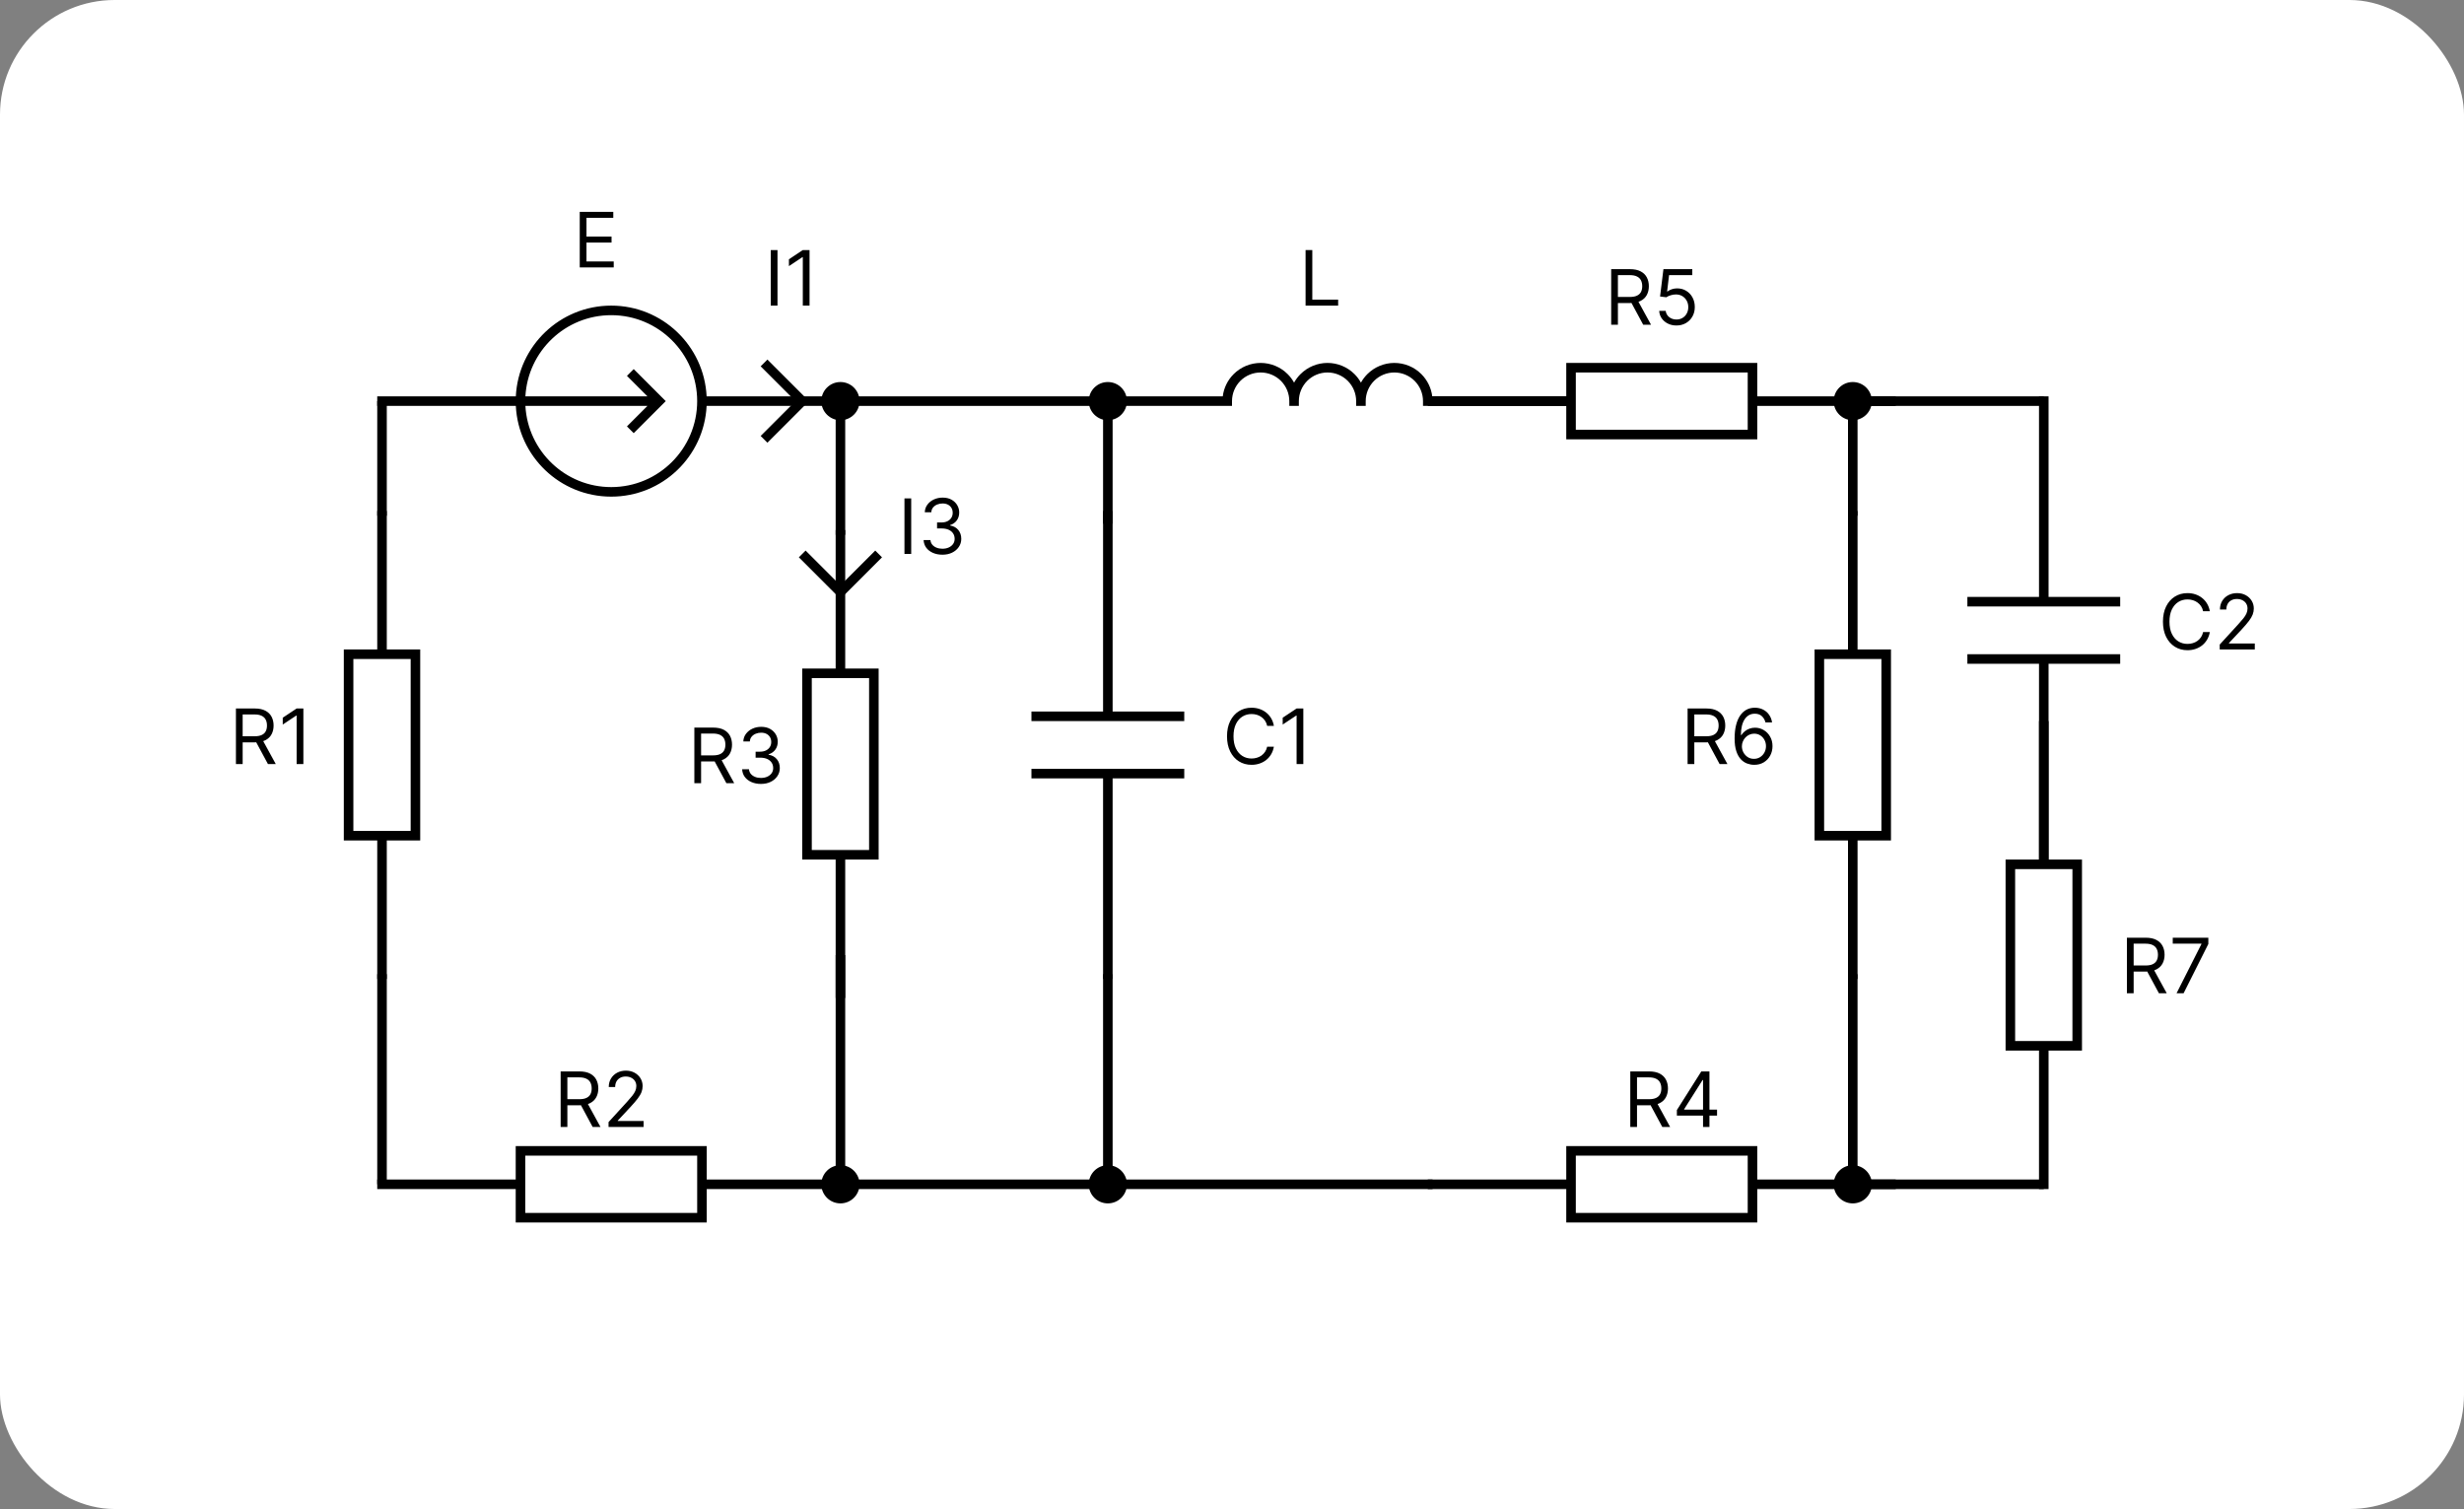 <svg width="129" height="79" viewBox="0 0 129 79" fill="none" xmlns="http://www.w3.org/2000/svg">
<rect x="0" y="0" width="129" height="79" fill="#808080" stroke="none"/>
<rect width="129" height="79" rx="6" fill="white"/>
<path fill-rule="evenodd" clip-rule="evenodd" d="M91.5 19.5H82.5V22.5H91.5V19.5ZM82.5 19H82V19.5V20.75H75H74.75V21.25H75H82V22.5V23H82.5H91.5H92V22.5V21.25H99H99.25V20.75H99H92V19.5V19H91.5H82.5Z" fill="black"/>
<path fill-rule="evenodd" clip-rule="evenodd" d="M91.5 60.5H82.5V63.5H91.5V60.5ZM82.5 60H82V60.5V61.75H75H74.75V62.25H75H82V63.5V64H82.5H91.5H92V63.5V62.25H99H99.25V61.75H99H92V60.5V60H91.5H82.5Z" fill="black"/>
<path fill-rule="evenodd" clip-rule="evenodd" d="M98.5 43.5L98.5 34.5L95.5 34.5L95.5 43.5L98.5 43.5ZM99 34.5L99 34L98.5 34L97.25 34L97.25 27L97.25 26.75L96.75 26.75L96.75 27L96.75 34L95.5 34L95 34L95 34.5L95 43.5L95 44L95.5 44L96.75 44L96.75 51L96.75 51.25L97.25 51.25L97.25 51L97.25 44L98.5 44L99 44L99 43.5L99 34.5Z" fill="black"/>
<path fill-rule="evenodd" clip-rule="evenodd" d="M108.5 54.5L108.5 45.5L105.5 45.5L105.5 54.5L108.5 54.5ZM109 45.5L109 45L108.5 45L107.25 45L107.25 38L107.25 37.75L106.75 37.75L106.75 38L106.75 45L105.5 45L105 45L105 45.5L105 54.5L105 55L105.5 55L106.75 55L106.75 62L106.75 62.25L107.25 62.25L107.25 62L107.25 55L108.5 55L109 55L109 54.5L109 45.5Z" fill="black"/>
<path fill-rule="evenodd" clip-rule="evenodd" d="M21.5 43.5L21.5 34.5L18.5 34.5L18.5 43.5L21.5 43.5ZM22 34.5L22 34L21.5 34L20.25 34L20.25 27L20.25 26.75L19.75 26.75L19.75 27L19.75 34L18.5 34L18 34L18 34.5L18 43.5L18 44L18.5 44L19.75 44L19.75 51L19.75 51.25L20.25 51.25L20.25 51L20.25 44L21.5 44L22 44L22 43.5L22 34.5Z" fill="black"/>
<path fill-rule="evenodd" clip-rule="evenodd" d="M45.5 44.5L45.5 35.5L42.5 35.5L42.5 44.5L45.5 44.5ZM46 35.5L46 35L45.5 35L44.25 35L44.25 28L44.25 27.75L43.75 27.75L43.75 28L43.75 35L42.5 35L42 35L42 35.5L42 44.5L42 45L42.5 45L43.75 45L43.75 52L43.75 52.25L44.25 52.25L44.25 52L44.25 45L45.5 45L46 45L46 44.5L46 35.5Z" fill="black"/>
<path fill-rule="evenodd" clip-rule="evenodd" d="M36.5 60.5H27.5V63.5H36.5V60.5ZM27.5 60H27V60.5V61.75H20H19.75V62.25H20H27V63.5V64H27.5H36.5H37V63.5V62.25L44 62.25H44.25V61.75H44L37 61.75V60.5V60H36.5H27.5Z" fill="black"/>
<path fill-rule="evenodd" clip-rule="evenodd" d="M62 40.75L58.25 40.75L58.25 51L58.25 51.25L57.75 51.25L57.75 51L57.75 40.75L54 40.75L54 40.25L57.75 40.25L58.25 40.25L62 40.25L62 40.75ZM57.75 27L57.75 26.75L58.25 26.75L58.25 27L58.25 37.25L62 37.25L62 37.75L58.25 37.75L57.75 37.75L54 37.75L54 37.25L57.75 37.25L57.75 27Z" fill="black"/>
<path fill-rule="evenodd" clip-rule="evenodd" d="M111 34.75L107.25 34.75L107.25 45L107.25 45.25L106.75 45.25L106.75 45L106.75 34.75L103 34.75L103 34.25L106.75 34.25L107.25 34.25L111 34.25L111 34.75ZM106.75 21L106.75 20.75L107.25 20.75L107.25 21L107.25 31.25L111 31.25L111 31.75L107.25 31.75L106.75 31.75L103 31.75L103 31.25L106.75 31.25L106.75 21Z" fill="black"/>
<path fill-rule="evenodd" clip-rule="evenodd" d="M36.5 21C36.5 23.485 34.485 25.5 32 25.5C29.599 25.5 27.637 23.619 27.507 21.25H28H28.25H33.896L32.823 22.323L33.177 22.677L34.677 21.177L34.854 21L34.677 20.823L33.177 19.323L32.823 19.677L33.896 20.75H28.25H28H27.507C27.637 18.381 29.599 16.5 32 16.5C34.485 16.5 36.5 18.515 36.5 21ZM32 26C29.322 26 27.136 23.895 27.006 21.25H20H19.75V20.75H20H27.006C27.136 18.105 29.322 16 32 16C34.678 16 36.864 18.105 36.994 20.75H37H44H44.25V21.25H44H37H36.994C36.864 23.895 34.678 26 32 26Z" fill="black"/>
<path fill-rule="evenodd" clip-rule="evenodd" d="M64.939 19.939C65.221 19.658 65.602 19.5 66 19.5C66.398 19.5 66.779 19.658 67.061 19.939C67.342 20.221 67.5 20.602 67.5 21V21.25H68V21C68 20.602 68.158 20.221 68.439 19.939C68.721 19.658 69.102 19.5 69.5 19.5C69.898 19.5 70.279 19.658 70.561 19.939C70.842 20.221 71 20.602 71 21V21.25H71.5V21C71.5 20.602 71.658 20.221 71.939 19.939C72.221 19.658 72.602 19.5 73 19.5C73.398 19.5 73.779 19.658 74.061 19.939C74.342 20.221 74.5 20.602 74.5 21V21.25H82H82.25V20.75H82H74.984C74.929 20.312 74.73 19.901 74.414 19.586C74.039 19.211 73.53 19 73 19C72.47 19 71.961 19.211 71.586 19.586C71.452 19.719 71.34 19.869 71.25 20.032C71.16 19.869 71.048 19.719 70.914 19.586C70.539 19.211 70.03 19 69.5 19C68.97 19 68.461 19.211 68.086 19.586C67.952 19.719 67.84 19.869 67.75 20.032C67.66 19.869 67.548 19.719 67.414 19.586C67.039 19.211 66.53 19 66 19C65.47 19 64.961 19.211 64.586 19.586C64.27 19.901 64.071 20.312 64.016 20.75H58H57.75V21.25H58L64 21.25H64.5V21C64.5 20.602 64.658 20.221 64.939 19.939Z" fill="black"/>
<circle cx="44" cy="21" r="1" fill="black"/>
<circle cx="58" cy="21" r="1" fill="black"/>
<path d="M44 50V62" stroke="black" stroke-width="0.5"/>
<path d="M44 62H75" stroke="black" stroke-width="0.5"/>
<path d="M58 51V62" stroke="black" stroke-width="0.5"/>
<path d="M58 27.417V21H44V28" stroke="black" stroke-width="0.5"/>
<path d="M20 27V21" stroke="black" stroke-width="0.5"/>
<path d="M20 51V62" stroke="black" stroke-width="0.5"/>
<path d="M97 51V62H107" stroke="black" stroke-width="0.5"/>
<path d="M107 21H98.5H97V27" stroke="black" stroke-width="0.5"/>
<circle cx="58" cy="62" r="1" fill="black"/>
<circle cx="44" cy="62" r="1" fill="black"/>
<circle cx="97" cy="21" r="1" fill="black"/>
<circle cx="97" cy="62" r="1" fill="black"/>
<path d="M40 19L42 21L40 23" stroke="black" stroke-width="0.5"/>
<path d="M42 29L44 31L46 29" stroke="black" stroke-width="0.5"/>
<path d="M30.352 14V11.091H32.108V11.403H30.704V12.386H32.017V12.699H30.704V13.688H32.131V14H30.352Z" fill="black"/>
<path d="M12.352 40V37.091H13.335C13.562 37.091 13.749 37.13 13.895 37.207C14.041 37.284 14.149 37.39 14.219 37.524C14.289 37.659 14.324 37.812 14.324 37.983C14.324 38.154 14.289 38.306 14.219 38.439C14.149 38.572 14.041 38.676 13.896 38.751C13.751 38.826 13.566 38.864 13.341 38.864H12.546V38.545H13.329C13.485 38.545 13.61 38.523 13.704 38.477C13.8 38.432 13.869 38.367 13.912 38.284C13.956 38.2 13.977 38.099 13.977 37.983C13.977 37.867 13.956 37.765 13.912 37.678C13.868 37.59 13.799 37.523 13.703 37.476C13.607 37.428 13.481 37.403 13.324 37.403H12.704V40H12.352ZM13.722 38.693L14.438 40H14.028L13.324 38.693H13.722ZM15.883 37.091V40H15.53V37.46H15.513L14.803 37.932V37.574L15.53 37.091H15.883Z" fill="black"/>
<path d="M29.352 59V56.091H30.335C30.562 56.091 30.749 56.13 30.895 56.207C31.041 56.284 31.149 56.39 31.219 56.524C31.289 56.659 31.324 56.812 31.324 56.983C31.324 57.154 31.289 57.306 31.219 57.439C31.149 57.572 31.041 57.676 30.896 57.751C30.751 57.826 30.566 57.864 30.341 57.864H29.546V57.545H30.329C30.485 57.545 30.61 57.523 30.704 57.477C30.8 57.432 30.869 57.367 30.912 57.284C30.956 57.2 30.977 57.099 30.977 56.983C30.977 56.867 30.956 56.765 30.912 56.678C30.868 56.59 30.799 56.523 30.703 56.476C30.608 56.428 30.481 56.403 30.324 56.403H29.704V59H29.352ZM30.722 57.693L31.438 59H31.028L30.324 57.693H30.722ZM31.86 59V58.744L32.82 57.693C32.933 57.57 33.025 57.463 33.098 57.372C33.171 57.28 33.225 57.194 33.26 57.114C33.296 57.032 33.314 56.947 33.314 56.858C33.314 56.756 33.29 56.667 33.24 56.592C33.192 56.517 33.126 56.46 33.041 56.419C32.957 56.378 32.863 56.358 32.758 56.358C32.646 56.358 32.548 56.381 32.465 56.428C32.383 56.473 32.319 56.537 32.273 56.619C32.229 56.702 32.206 56.798 32.206 56.909H31.871C31.871 56.739 31.91 56.589 31.989 56.46C32.068 56.331 32.175 56.231 32.31 56.159C32.446 56.087 32.599 56.051 32.769 56.051C32.939 56.051 33.09 56.087 33.222 56.159C33.354 56.231 33.457 56.328 33.532 56.45C33.606 56.572 33.644 56.708 33.644 56.858C33.644 56.965 33.624 57.07 33.586 57.172C33.548 57.273 33.481 57.386 33.387 57.511C33.293 57.635 33.163 57.787 32.996 57.966L32.343 58.665V58.688H33.695V59H31.86Z" fill="black"/>
<path d="M36.352 41V38.091H37.335C37.562 38.091 37.749 38.13 37.895 38.207C38.041 38.284 38.149 38.39 38.219 38.524C38.289 38.659 38.324 38.812 38.324 38.983C38.324 39.154 38.289 39.306 38.219 39.439C38.149 39.572 38.041 39.676 37.896 39.751C37.751 39.826 37.566 39.864 37.341 39.864H36.545V39.545H37.33C37.485 39.545 37.61 39.523 37.705 39.477C37.8 39.432 37.869 39.367 37.912 39.284C37.956 39.2 37.977 39.099 37.977 38.983C37.977 38.867 37.956 38.765 37.912 38.678C37.868 38.59 37.799 38.523 37.703 38.476C37.608 38.428 37.481 38.403 37.324 38.403H36.705V41H36.352ZM37.722 39.693L38.438 41H38.028L37.324 39.693H37.722ZM39.843 41.04C39.655 41.04 39.488 41.008 39.341 40.943C39.195 40.879 39.079 40.789 38.993 40.675C38.908 40.559 38.862 40.425 38.854 40.273H39.212C39.22 40.367 39.252 40.447 39.309 40.516C39.365 40.583 39.44 40.635 39.532 40.672C39.623 40.709 39.725 40.727 39.837 40.727C39.962 40.727 40.073 40.706 40.169 40.662C40.266 40.618 40.342 40.558 40.397 40.48C40.452 40.403 40.479 40.312 40.479 40.21C40.479 40.103 40.453 40.009 40.4 39.928C40.346 39.845 40.269 39.781 40.166 39.734C40.064 39.688 39.939 39.665 39.791 39.665H39.559V39.352H39.791C39.907 39.352 40.008 39.331 40.096 39.29C40.184 39.248 40.252 39.189 40.301 39.114C40.352 39.038 40.377 38.949 40.377 38.847C40.377 38.748 40.355 38.662 40.311 38.59C40.268 38.517 40.206 38.46 40.127 38.419C40.048 38.378 39.955 38.358 39.848 38.358C39.748 38.358 39.653 38.376 39.564 38.413C39.476 38.449 39.404 38.502 39.348 38.571C39.292 38.639 39.262 38.722 39.258 38.818H38.916C38.922 38.666 38.968 38.532 39.054 38.418C39.141 38.302 39.253 38.212 39.392 38.148C39.533 38.083 39.686 38.051 39.854 38.051C40.034 38.051 40.188 38.088 40.317 38.16C40.446 38.233 40.545 38.328 40.614 38.446C40.683 38.564 40.718 38.692 40.718 38.83C40.718 38.993 40.675 39.133 40.588 39.249C40.503 39.364 40.387 39.444 40.24 39.489V39.511C40.424 39.542 40.568 39.62 40.671 39.746C40.774 39.871 40.826 40.026 40.826 40.21C40.826 40.368 40.783 40.51 40.696 40.636C40.611 40.761 40.495 40.86 40.347 40.932C40.199 41.004 40.031 41.04 39.843 41.04Z" fill="black"/>
<path d="M84.352 17V14.091H85.335C85.562 14.091 85.749 14.13 85.895 14.207C86.041 14.284 86.149 14.39 86.219 14.524C86.289 14.659 86.324 14.812 86.324 14.983C86.324 15.154 86.289 15.306 86.219 15.439C86.149 15.572 86.041 15.676 85.896 15.751C85.751 15.826 85.566 15.864 85.341 15.864H84.546V15.546H85.329C85.485 15.546 85.61 15.523 85.704 15.477C85.8 15.432 85.869 15.367 85.912 15.284C85.956 15.2 85.977 15.099 85.977 14.983C85.977 14.867 85.956 14.765 85.912 14.678C85.868 14.59 85.799 14.523 85.703 14.476C85.608 14.428 85.481 14.403 85.324 14.403H84.704V17H84.352ZM85.722 15.693L86.438 17H86.028L85.324 15.693H85.722ZM87.769 17.04C87.602 17.04 87.452 17.007 87.319 16.94C87.185 16.874 87.078 16.783 86.998 16.668C86.917 16.552 86.873 16.421 86.865 16.273H87.206C87.22 16.404 87.279 16.513 87.385 16.599C87.492 16.685 87.62 16.727 87.769 16.727C87.888 16.727 87.994 16.699 88.087 16.643C88.181 16.588 88.254 16.511 88.307 16.413C88.361 16.315 88.388 16.204 88.388 16.079C88.388 15.953 88.36 15.839 88.304 15.74C88.249 15.64 88.174 15.561 88.077 15.503C87.981 15.445 87.87 15.416 87.746 15.415C87.657 15.414 87.566 15.428 87.472 15.456C87.378 15.483 87.301 15.519 87.24 15.562L86.911 15.523L87.087 14.091H88.598V14.403H87.382L87.28 15.261H87.297C87.357 15.214 87.432 15.175 87.522 15.143C87.612 15.112 87.705 15.097 87.803 15.097C87.981 15.097 88.14 15.139 88.279 15.224C88.419 15.309 88.529 15.424 88.608 15.571C88.689 15.718 88.729 15.885 88.729 16.074C88.729 16.259 88.687 16.425 88.604 16.571C88.522 16.716 88.408 16.831 88.263 16.915C88.118 16.998 87.954 17.04 87.769 17.04Z" fill="black"/>
<path d="M85.352 59V56.091H86.335C86.562 56.091 86.749 56.13 86.895 56.207C87.041 56.284 87.149 56.39 87.219 56.524C87.289 56.659 87.324 56.812 87.324 56.983C87.324 57.154 87.289 57.306 87.219 57.439C87.149 57.572 87.041 57.676 86.896 57.751C86.751 57.826 86.566 57.864 86.341 57.864H85.546V57.545H86.329C86.485 57.545 86.61 57.523 86.704 57.477C86.8 57.432 86.869 57.367 86.912 57.284C86.956 57.2 86.977 57.099 86.977 56.983C86.977 56.867 86.956 56.765 86.912 56.678C86.868 56.59 86.799 56.523 86.703 56.476C86.608 56.428 86.481 56.403 86.324 56.403H85.704V59H85.352ZM86.722 57.693L87.438 59H87.028L86.324 57.693H86.722ZM87.791 58.403V58.114L89.07 56.091H89.28V56.54H89.138L88.172 58.068V58.091H89.894V58.403H87.791ZM89.161 59V58.315V58.18V56.091H89.496V59H89.161Z" fill="black"/>
<path d="M111.352 52V49.091H112.335C112.563 49.091 112.749 49.13 112.895 49.207C113.041 49.284 113.149 49.39 113.219 49.524C113.289 49.659 113.324 49.812 113.324 49.983C113.324 50.154 113.289 50.306 113.219 50.439C113.149 50.572 113.041 50.676 112.896 50.751C112.751 50.826 112.566 50.864 112.341 50.864H111.545V50.545H112.33C112.485 50.545 112.61 50.523 112.705 50.477C112.8 50.432 112.869 50.367 112.912 50.284C112.955 50.2 112.977 50.099 112.977 49.983C112.977 49.867 112.955 49.765 112.912 49.678C112.868 49.59 112.799 49.523 112.703 49.476C112.607 49.428 112.481 49.403 112.324 49.403H111.705V52H111.352ZM112.722 50.693L113.438 52H113.028L112.324 50.693H112.722ZM113.951 52L115.252 49.426V49.403H113.752V49.091H115.615V49.42L114.32 52H113.951Z" fill="black"/>
<path d="M88.352 40V37.091H89.335C89.562 37.091 89.749 37.13 89.895 37.207C90.041 37.284 90.149 37.39 90.219 37.524C90.289 37.659 90.324 37.812 90.324 37.983C90.324 38.154 90.289 38.306 90.219 38.439C90.149 38.572 90.041 38.676 89.896 38.751C89.751 38.826 89.566 38.864 89.341 38.864H88.546V38.545H89.329C89.485 38.545 89.61 38.523 89.704 38.477C89.8 38.432 89.869 38.367 89.912 38.284C89.956 38.2 89.977 38.099 89.977 37.983C89.977 37.867 89.956 37.765 89.912 37.678C89.868 37.59 89.799 37.523 89.703 37.476C89.608 37.428 89.481 37.403 89.324 37.403H88.704V40H88.352ZM89.722 38.693L90.438 40H90.028L89.324 38.693H89.722ZM91.826 40.04C91.706 40.038 91.587 40.015 91.468 39.972C91.348 39.928 91.24 39.855 91.141 39.751C91.043 39.647 90.963 39.507 90.904 39.33C90.844 39.151 90.814 38.928 90.814 38.659C90.814 38.401 90.838 38.173 90.887 37.974C90.935 37.775 91.005 37.606 91.097 37.47C91.189 37.333 91.3 37.229 91.429 37.158C91.56 37.087 91.707 37.051 91.871 37.051C92.034 37.051 92.179 37.084 92.306 37.149C92.434 37.214 92.538 37.303 92.618 37.419C92.699 37.535 92.751 37.668 92.775 37.818H92.428C92.396 37.688 92.333 37.579 92.24 37.493C92.148 37.407 92.025 37.364 91.871 37.364C91.646 37.364 91.468 37.462 91.338 37.658C91.21 37.854 91.145 38.129 91.144 38.483H91.166C91.22 38.403 91.283 38.334 91.356 38.277C91.429 38.219 91.511 38.175 91.6 38.144C91.689 38.112 91.783 38.097 91.882 38.097C92.049 38.097 92.202 38.138 92.34 38.222C92.478 38.304 92.589 38.418 92.672 38.564C92.756 38.709 92.797 38.875 92.797 39.062C92.797 39.242 92.757 39.407 92.677 39.557C92.596 39.706 92.483 39.824 92.337 39.912C92.192 39.999 92.022 40.042 91.826 40.04ZM91.826 39.727C91.945 39.727 92.052 39.697 92.147 39.638C92.242 39.578 92.318 39.498 92.373 39.398C92.428 39.297 92.456 39.186 92.456 39.062C92.456 38.942 92.429 38.833 92.375 38.734C92.322 38.635 92.249 38.556 92.155 38.497C92.062 38.438 91.956 38.409 91.837 38.409C91.747 38.409 91.663 38.427 91.586 38.463C91.508 38.498 91.44 38.546 91.381 38.608C91.323 38.669 91.278 38.74 91.245 38.82C91.212 38.898 91.195 38.981 91.195 39.068C91.195 39.184 91.222 39.292 91.276 39.392C91.331 39.492 91.406 39.573 91.5 39.635C91.596 39.697 91.704 39.727 91.826 39.727Z" fill="black"/>
<path d="M40.705 13.091V16H40.352V13.091H40.705ZM42.383 13.091V16H42.03V13.46H42.013L41.303 13.932V13.574L42.03 13.091H42.383Z" fill="black"/>
<path d="M47.705 26.091V29H47.352V26.091H47.705ZM49.343 29.04C49.155 29.04 48.988 29.008 48.841 28.943C48.695 28.879 48.579 28.789 48.493 28.675C48.408 28.559 48.362 28.425 48.354 28.273H48.712C48.72 28.366 48.752 28.447 48.809 28.516C48.865 28.583 48.94 28.635 49.032 28.672C49.123 28.709 49.225 28.727 49.337 28.727C49.462 28.727 49.573 28.706 49.669 28.662C49.766 28.618 49.842 28.558 49.897 28.48C49.952 28.402 49.979 28.312 49.979 28.21C49.979 28.103 49.953 28.009 49.9 27.928C49.846 27.845 49.769 27.781 49.666 27.734C49.564 27.688 49.439 27.665 49.291 27.665H49.059V27.352H49.291C49.407 27.352 49.508 27.331 49.596 27.29C49.684 27.248 49.752 27.189 49.801 27.114C49.852 27.038 49.877 26.949 49.877 26.847C49.877 26.748 49.855 26.662 49.811 26.59C49.768 26.517 49.706 26.46 49.627 26.419C49.548 26.378 49.455 26.358 49.348 26.358C49.248 26.358 49.153 26.376 49.064 26.413C48.976 26.449 48.904 26.502 48.848 26.571C48.792 26.639 48.762 26.722 48.758 26.818H48.416C48.422 26.666 48.468 26.532 48.554 26.418C48.641 26.302 48.753 26.212 48.892 26.148C49.033 26.083 49.186 26.051 49.354 26.051C49.534 26.051 49.688 26.088 49.817 26.16C49.946 26.233 50.045 26.328 50.114 26.446C50.183 26.564 50.218 26.692 50.218 26.829C50.218 26.993 50.175 27.133 50.088 27.249C50.003 27.364 49.887 27.444 49.74 27.489V27.511C49.924 27.542 50.068 27.62 50.171 27.746C50.274 27.871 50.326 28.026 50.326 28.21C50.326 28.368 50.283 28.51 50.196 28.636C50.111 28.761 49.995 28.86 49.847 28.932C49.699 29.004 49.531 29.04 49.343 29.04Z" fill="black"/>
<path d="M66.693 38H66.341C66.32 37.899 66.284 37.81 66.231 37.733C66.18 37.656 66.118 37.592 66.044 37.54C65.971 37.487 65.89 37.447 65.801 37.42C65.712 37.394 65.619 37.381 65.523 37.381C65.347 37.381 65.187 37.425 65.044 37.514C64.902 37.603 64.789 37.734 64.704 37.908C64.621 38.081 64.579 38.294 64.579 38.545C64.579 38.797 64.621 39.01 64.704 39.183C64.789 39.356 64.902 39.488 65.044 39.577C65.187 39.666 65.347 39.71 65.523 39.71C65.619 39.71 65.712 39.697 65.801 39.67C65.89 39.644 65.971 39.605 66.044 39.553C66.118 39.499 66.18 39.435 66.231 39.358C66.284 39.28 66.32 39.191 66.341 39.091H66.693C66.667 39.24 66.618 39.373 66.548 39.49C66.478 39.608 66.391 39.707 66.287 39.79C66.183 39.871 66.066 39.933 65.936 39.976C65.807 40.019 65.669 40.04 65.523 40.04C65.275 40.04 65.054 39.979 64.861 39.858C64.668 39.737 64.516 39.564 64.405 39.341C64.294 39.117 64.239 38.852 64.239 38.545C64.239 38.239 64.294 37.974 64.405 37.75C64.516 37.526 64.668 37.354 64.861 37.233C65.054 37.112 65.275 37.051 65.523 37.051C65.669 37.051 65.807 37.072 65.936 37.115C66.066 37.158 66.183 37.22 66.287 37.303C66.391 37.384 66.478 37.483 66.548 37.601C66.618 37.717 66.667 37.85 66.693 38ZM68.234 37.091V40H67.882V37.46H67.865L67.154 37.932V37.574L67.882 37.091H68.234Z" fill="black"/>
<path d="M115.693 32H115.341C115.32 31.899 115.284 31.81 115.232 31.733C115.18 31.656 115.118 31.592 115.044 31.54C114.971 31.487 114.89 31.447 114.801 31.421C114.712 31.394 114.619 31.381 114.523 31.381C114.347 31.381 114.187 31.425 114.044 31.514C113.902 31.603 113.789 31.734 113.705 31.908C113.621 32.081 113.58 32.294 113.58 32.545C113.58 32.797 113.621 33.01 113.705 33.183C113.789 33.356 113.902 33.488 114.044 33.577C114.187 33.666 114.347 33.71 114.523 33.71C114.619 33.71 114.712 33.697 114.801 33.67C114.89 33.644 114.971 33.605 115.044 33.553C115.118 33.499 115.18 33.435 115.232 33.358C115.284 33.28 115.32 33.191 115.341 33.091H115.693C115.667 33.24 115.618 33.373 115.548 33.49C115.478 33.608 115.391 33.707 115.287 33.79C115.183 33.871 115.066 33.933 114.936 33.976C114.807 34.019 114.67 34.04 114.523 34.04C114.275 34.04 114.054 33.979 113.861 33.858C113.668 33.737 113.516 33.564 113.405 33.341C113.294 33.117 113.239 32.852 113.239 32.545C113.239 32.239 113.294 31.974 113.405 31.75C113.516 31.526 113.668 31.354 113.861 31.233C114.054 31.112 114.275 31.051 114.523 31.051C114.67 31.051 114.807 31.072 114.936 31.115C115.066 31.158 115.183 31.22 115.287 31.303C115.391 31.384 115.478 31.483 115.548 31.601C115.618 31.717 115.667 31.85 115.693 32ZM116.211 34V33.744L117.172 32.693C117.284 32.57 117.377 32.463 117.45 32.372C117.523 32.28 117.577 32.194 117.612 32.114C117.648 32.032 117.666 31.947 117.666 31.858C117.666 31.756 117.641 31.667 117.592 31.592C117.544 31.517 117.477 31.46 117.393 31.419C117.309 31.378 117.214 31.358 117.109 31.358C116.997 31.358 116.9 31.381 116.816 31.428C116.734 31.473 116.67 31.537 116.625 31.619C116.58 31.702 116.558 31.798 116.558 31.909H116.223C116.223 31.739 116.262 31.589 116.341 31.46C116.419 31.331 116.526 31.231 116.662 31.159C116.798 31.087 116.951 31.051 117.12 31.051C117.291 31.051 117.442 31.087 117.574 31.159C117.705 31.231 117.808 31.328 117.883 31.45C117.958 31.572 117.995 31.708 117.995 31.858C117.995 31.965 117.976 32.07 117.937 32.172C117.899 32.273 117.833 32.386 117.738 32.511C117.645 32.635 117.514 32.787 117.348 32.966L116.694 33.665V33.688H118.047V34H116.211Z" fill="black"/>
<path d="M68.352 16V13.091H68.704V15.688H70.057V16H68.352Z" fill="black"/>
</svg>
